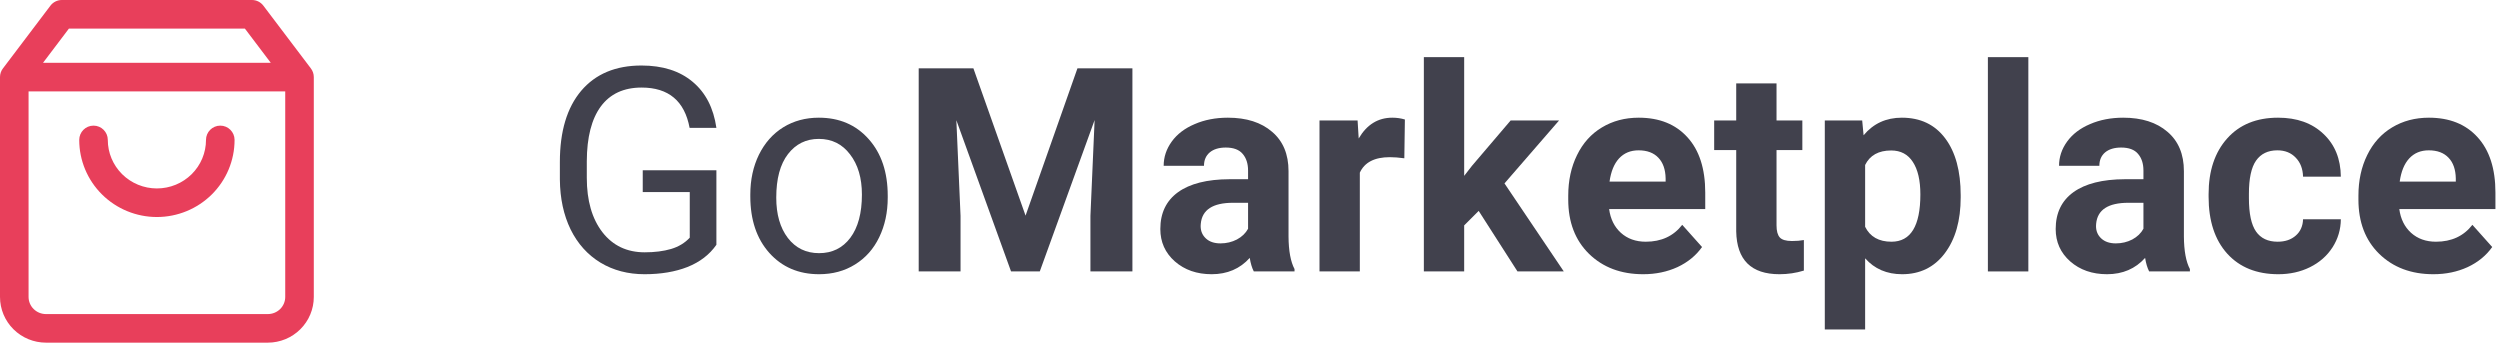 <svg width="175" height="24" viewBox="0 0 175 24" fill="none" xmlns="http://www.w3.org/2000/svg">
<path fill-rule="evenodd" clip-rule="evenodd" d="M3.53 0.397C3.719 0.147 4.015 0 4.328 0H17.639C17.952 0 18.247 0.147 18.436 0.397L21.758 4.785C21.889 4.955 21.966 5.167 21.966 5.397V20.786C21.966 21.637 21.625 22.452 21.02 23.051C20.416 23.65 19.599 23.985 18.748 23.985H3.218C2.368 23.985 1.55 23.65 0.946 23.051C0.341 22.452 0 21.637 0 20.786V5.397V5.397C0 5.167 0.078 4.954 0.209 4.785L3.53 0.397ZM17.141 2L18.955 4.397H3.011L4.825 2H17.141ZM2 20.786V6.397H19.966V20.786C19.966 21.101 19.84 21.405 19.613 21.631C19.385 21.856 19.074 21.985 18.748 21.985H3.218C2.892 21.985 2.582 21.856 2.354 21.631C2.126 21.405 2 21.101 2 20.786ZM7.546 9.794C7.546 9.242 7.098 8.794 6.546 8.794C5.994 8.794 5.546 9.242 5.546 9.794C5.546 11.228 6.121 12.602 7.142 13.613C8.162 14.624 9.544 15.191 10.983 15.191C12.422 15.191 13.804 14.624 14.825 13.613C15.845 12.602 16.42 11.228 16.42 9.794C16.42 9.242 15.972 8.794 15.42 8.794C14.868 8.794 14.42 9.242 14.42 9.794C14.42 10.692 14.06 11.555 13.417 12.193C12.773 12.831 11.898 13.191 10.983 13.191C10.069 13.191 9.194 12.831 8.55 12.193C7.906 11.555 7.546 10.692 7.546 9.794Z" fill="#E83F5B"/>
<path d="M50.148 17.135C49.667 17.825 48.993 18.342 48.127 18.688C47.268 19.026 46.265 19.195 45.119 19.195C43.96 19.195 42.932 18.925 42.033 18.385C41.135 17.838 40.438 17.063 39.943 16.061C39.455 15.058 39.204 13.896 39.191 12.574V11.334C39.191 9.192 39.69 7.532 40.685 6.354C41.688 5.175 43.094 4.586 44.904 4.586C46.389 4.586 47.583 4.967 48.488 5.729C49.393 6.484 49.947 7.558 50.148 8.951H48.273C47.922 7.07 46.802 6.129 44.914 6.129C43.658 6.129 42.704 6.572 42.053 7.457C41.408 8.336 41.083 9.612 41.076 11.285V12.447C41.076 14.042 41.441 15.312 42.17 16.256C42.899 17.193 43.885 17.662 45.129 17.662C45.832 17.662 46.447 17.584 46.975 17.428C47.502 17.271 47.938 17.008 48.283 16.637V13.443H44.992V11.92H50.148V17.135Z" fill="#41414D"/>
<path d="M52.522 13.619C52.522 12.584 52.723 11.653 53.127 10.826C53.537 9.999 54.103 9.361 54.826 8.912C55.555 8.463 56.385 8.238 57.316 8.238C58.755 8.238 59.917 8.736 60.803 9.732C61.695 10.729 62.141 12.053 62.141 13.707V13.834C62.141 14.863 61.942 15.787 61.545 16.607C61.154 17.421 60.591 18.056 59.855 18.512C59.126 18.967 58.286 19.195 57.336 19.195C55.904 19.195 54.742 18.697 53.85 17.701C52.964 16.705 52.522 15.387 52.522 13.746V13.619ZM54.338 13.834C54.338 15.006 54.608 15.947 55.148 16.656C55.695 17.366 56.425 17.721 57.336 17.721C58.254 17.721 58.983 17.363 59.523 16.646C60.064 15.924 60.334 14.915 60.334 13.619C60.334 12.46 60.057 11.523 59.504 10.807C58.957 10.084 58.228 9.723 57.316 9.723C56.425 9.723 55.705 10.078 55.158 10.787C54.611 11.497 54.338 12.512 54.338 13.834Z" fill="#41414D"/>
<path d="M68.137 4.781L71.789 15.094L75.422 4.781H79.269V19H76.33V15.113L76.623 8.404L72.785 19H70.773L66.945 8.414L67.238 15.113V19H64.309V4.781H68.137Z" fill="#41414D"/>
<path d="M87.766 19C87.635 18.746 87.541 18.43 87.482 18.053C86.799 18.814 85.91 19.195 84.816 19.195C83.781 19.195 82.922 18.896 82.238 18.297C81.561 17.698 81.223 16.943 81.223 16.031C81.223 14.912 81.636 14.052 82.463 13.453C83.296 12.854 84.497 12.551 86.066 12.545H87.365V11.94C87.365 11.451 87.238 11.06 86.984 10.768C86.737 10.475 86.343 10.328 85.803 10.328C85.328 10.328 84.953 10.442 84.68 10.67C84.413 10.898 84.279 11.21 84.279 11.607H81.457C81.457 10.995 81.646 10.429 82.023 9.908C82.401 9.387 82.935 8.98 83.625 8.688C84.315 8.388 85.09 8.238 85.949 8.238C87.251 8.238 88.283 8.567 89.045 9.225C89.813 9.876 90.197 10.794 90.197 11.979V16.559C90.204 17.561 90.344 18.32 90.617 18.834V19H87.766ZM85.432 17.037C85.848 17.037 86.232 16.946 86.584 16.764C86.936 16.575 87.196 16.324 87.365 16.012V14.195H86.311C84.898 14.195 84.146 14.684 84.055 15.66L84.045 15.826C84.045 16.178 84.169 16.467 84.416 16.695C84.663 16.923 85.002 17.037 85.432 17.037Z" fill="#41414D"/>
<path d="M98.303 11.08C97.919 11.028 97.58 11.002 97.287 11.002C96.219 11.002 95.519 11.363 95.188 12.086V19H92.365V8.434H95.031L95.109 9.693C95.676 8.723 96.46 8.238 97.463 8.238C97.775 8.238 98.068 8.281 98.342 8.365L98.303 11.08Z" fill="#41414D"/>
<path d="M103.508 14.762L102.492 15.777V19H99.67V4H102.492V12.31L103.039 11.607L105.744 8.434H109.133L105.314 12.838L109.465 19H106.223L103.508 14.762Z" fill="#41414D"/>
<path d="M115.021 19.195C113.472 19.195 112.209 18.72 111.232 17.77C110.262 16.819 109.777 15.553 109.777 13.971V13.697C109.777 12.636 109.982 11.689 110.393 10.855C110.803 10.016 111.382 9.371 112.131 8.922C112.886 8.466 113.745 8.238 114.709 8.238C116.154 8.238 117.29 8.694 118.117 9.605C118.951 10.517 119.367 11.809 119.367 13.482V14.635H112.639C112.73 15.325 113.003 15.878 113.459 16.295C113.921 16.712 114.504 16.92 115.207 16.92C116.294 16.92 117.144 16.526 117.756 15.738L119.143 17.291C118.719 17.89 118.146 18.359 117.424 18.697C116.701 19.029 115.9 19.195 115.021 19.195ZM114.699 10.523C114.139 10.523 113.684 10.712 113.332 11.09C112.987 11.467 112.766 12.008 112.668 12.711H116.594V12.486C116.581 11.861 116.411 11.38 116.086 11.041C115.76 10.696 115.298 10.523 114.699 10.523Z" fill="#41414D"/>
<path d="M124.357 5.836V8.434H126.164V10.504H124.357V15.777C124.357 16.168 124.432 16.448 124.582 16.617C124.732 16.787 125.018 16.871 125.441 16.871C125.754 16.871 126.031 16.848 126.271 16.803V18.941C125.718 19.111 125.148 19.195 124.562 19.195C122.583 19.195 121.574 18.196 121.535 16.197V10.504H119.992V8.434H121.535V5.836H124.357Z" fill="#41414D"/>
<path d="M137.248 13.815C137.248 15.442 136.877 16.747 136.135 17.73C135.399 18.707 134.403 19.195 133.146 19.195C132.079 19.195 131.216 18.824 130.559 18.082V23.062H127.736V8.434H130.354L130.451 9.469C131.135 8.648 132.027 8.238 133.127 8.238C134.429 8.238 135.441 8.72 136.164 9.684C136.887 10.647 137.248 11.975 137.248 13.668V13.815ZM134.426 13.609C134.426 12.626 134.25 11.868 133.898 11.334C133.553 10.8 133.049 10.533 132.385 10.533C131.499 10.533 130.891 10.872 130.559 11.549V15.875C130.904 16.572 131.519 16.92 132.404 16.92C133.752 16.92 134.426 15.816 134.426 13.609Z" fill="#41414D"/>
<path d="M141.984 19H139.152V4H141.984V19Z" fill="#41414D"/>
<path d="M150.441 19C150.311 18.746 150.217 18.43 150.158 18.053C149.475 18.814 148.586 19.195 147.492 19.195C146.457 19.195 145.598 18.896 144.914 18.297C144.237 17.698 143.898 16.943 143.898 16.031C143.898 14.912 144.312 14.052 145.139 13.453C145.972 12.854 147.173 12.551 148.742 12.545H150.041V11.94C150.041 11.451 149.914 11.06 149.66 10.768C149.413 10.475 149.019 10.328 148.479 10.328C148.003 10.328 147.629 10.442 147.355 10.67C147.089 10.898 146.955 11.21 146.955 11.607H144.133C144.133 10.995 144.322 10.429 144.699 9.908C145.077 9.387 145.611 8.98 146.301 8.688C146.991 8.388 147.766 8.238 148.625 8.238C149.927 8.238 150.959 8.567 151.721 9.225C152.489 9.876 152.873 10.794 152.873 11.979V16.559C152.88 17.561 153.02 18.32 153.293 18.834V19H150.441ZM148.107 17.037C148.524 17.037 148.908 16.946 149.26 16.764C149.611 16.575 149.872 16.324 150.041 16.012V14.195H148.986C147.574 14.195 146.822 14.684 146.73 15.66L146.721 15.826C146.721 16.178 146.844 16.467 147.092 16.695C147.339 16.923 147.678 17.037 148.107 17.037Z" fill="#41414D"/>
<path d="M159.436 16.92C159.956 16.92 160.38 16.777 160.705 16.49C161.031 16.204 161.2 15.823 161.213 15.348H163.859C163.853 16.064 163.658 16.721 163.273 17.32C162.889 17.913 162.362 18.375 161.691 18.707C161.027 19.033 160.292 19.195 159.484 19.195C157.974 19.195 156.783 18.717 155.91 17.76C155.038 16.796 154.602 15.468 154.602 13.775V13.59C154.602 11.962 155.035 10.663 155.9 9.693C156.766 8.723 157.954 8.238 159.465 8.238C160.786 8.238 161.844 8.616 162.639 9.371C163.439 10.12 163.846 11.119 163.859 12.369H161.213C161.2 11.822 161.031 11.38 160.705 11.041C160.38 10.696 159.95 10.523 159.416 10.523C158.758 10.523 158.26 10.764 157.922 11.246C157.59 11.721 157.424 12.496 157.424 13.57V13.863C157.424 14.95 157.59 15.732 157.922 16.207C158.254 16.682 158.758 16.92 159.436 16.92Z" fill="#41414D"/>
<path d="M170.334 19.195C168.785 19.195 167.521 18.72 166.545 17.77C165.575 16.819 165.09 15.553 165.09 13.971V13.697C165.09 12.636 165.295 11.689 165.705 10.855C166.115 10.016 166.695 9.371 167.443 8.922C168.199 8.466 169.058 8.238 170.021 8.238C171.467 8.238 172.603 8.694 173.43 9.605C174.263 10.517 174.68 11.809 174.68 13.482V14.635H167.951C168.042 15.325 168.316 15.878 168.771 16.295C169.234 16.712 169.816 16.92 170.52 16.92C171.607 16.92 172.456 16.526 173.068 15.738L174.455 17.291C174.032 17.89 173.459 18.359 172.736 18.697C172.014 19.029 171.213 19.195 170.334 19.195ZM170.012 10.523C169.452 10.523 168.996 10.712 168.645 11.09C168.299 11.467 168.078 12.008 167.98 12.711H171.906V12.486C171.893 11.861 171.724 11.38 171.398 11.041C171.073 10.696 170.611 10.523 170.012 10.523Z" fill="#41414D"/>
</svg>
